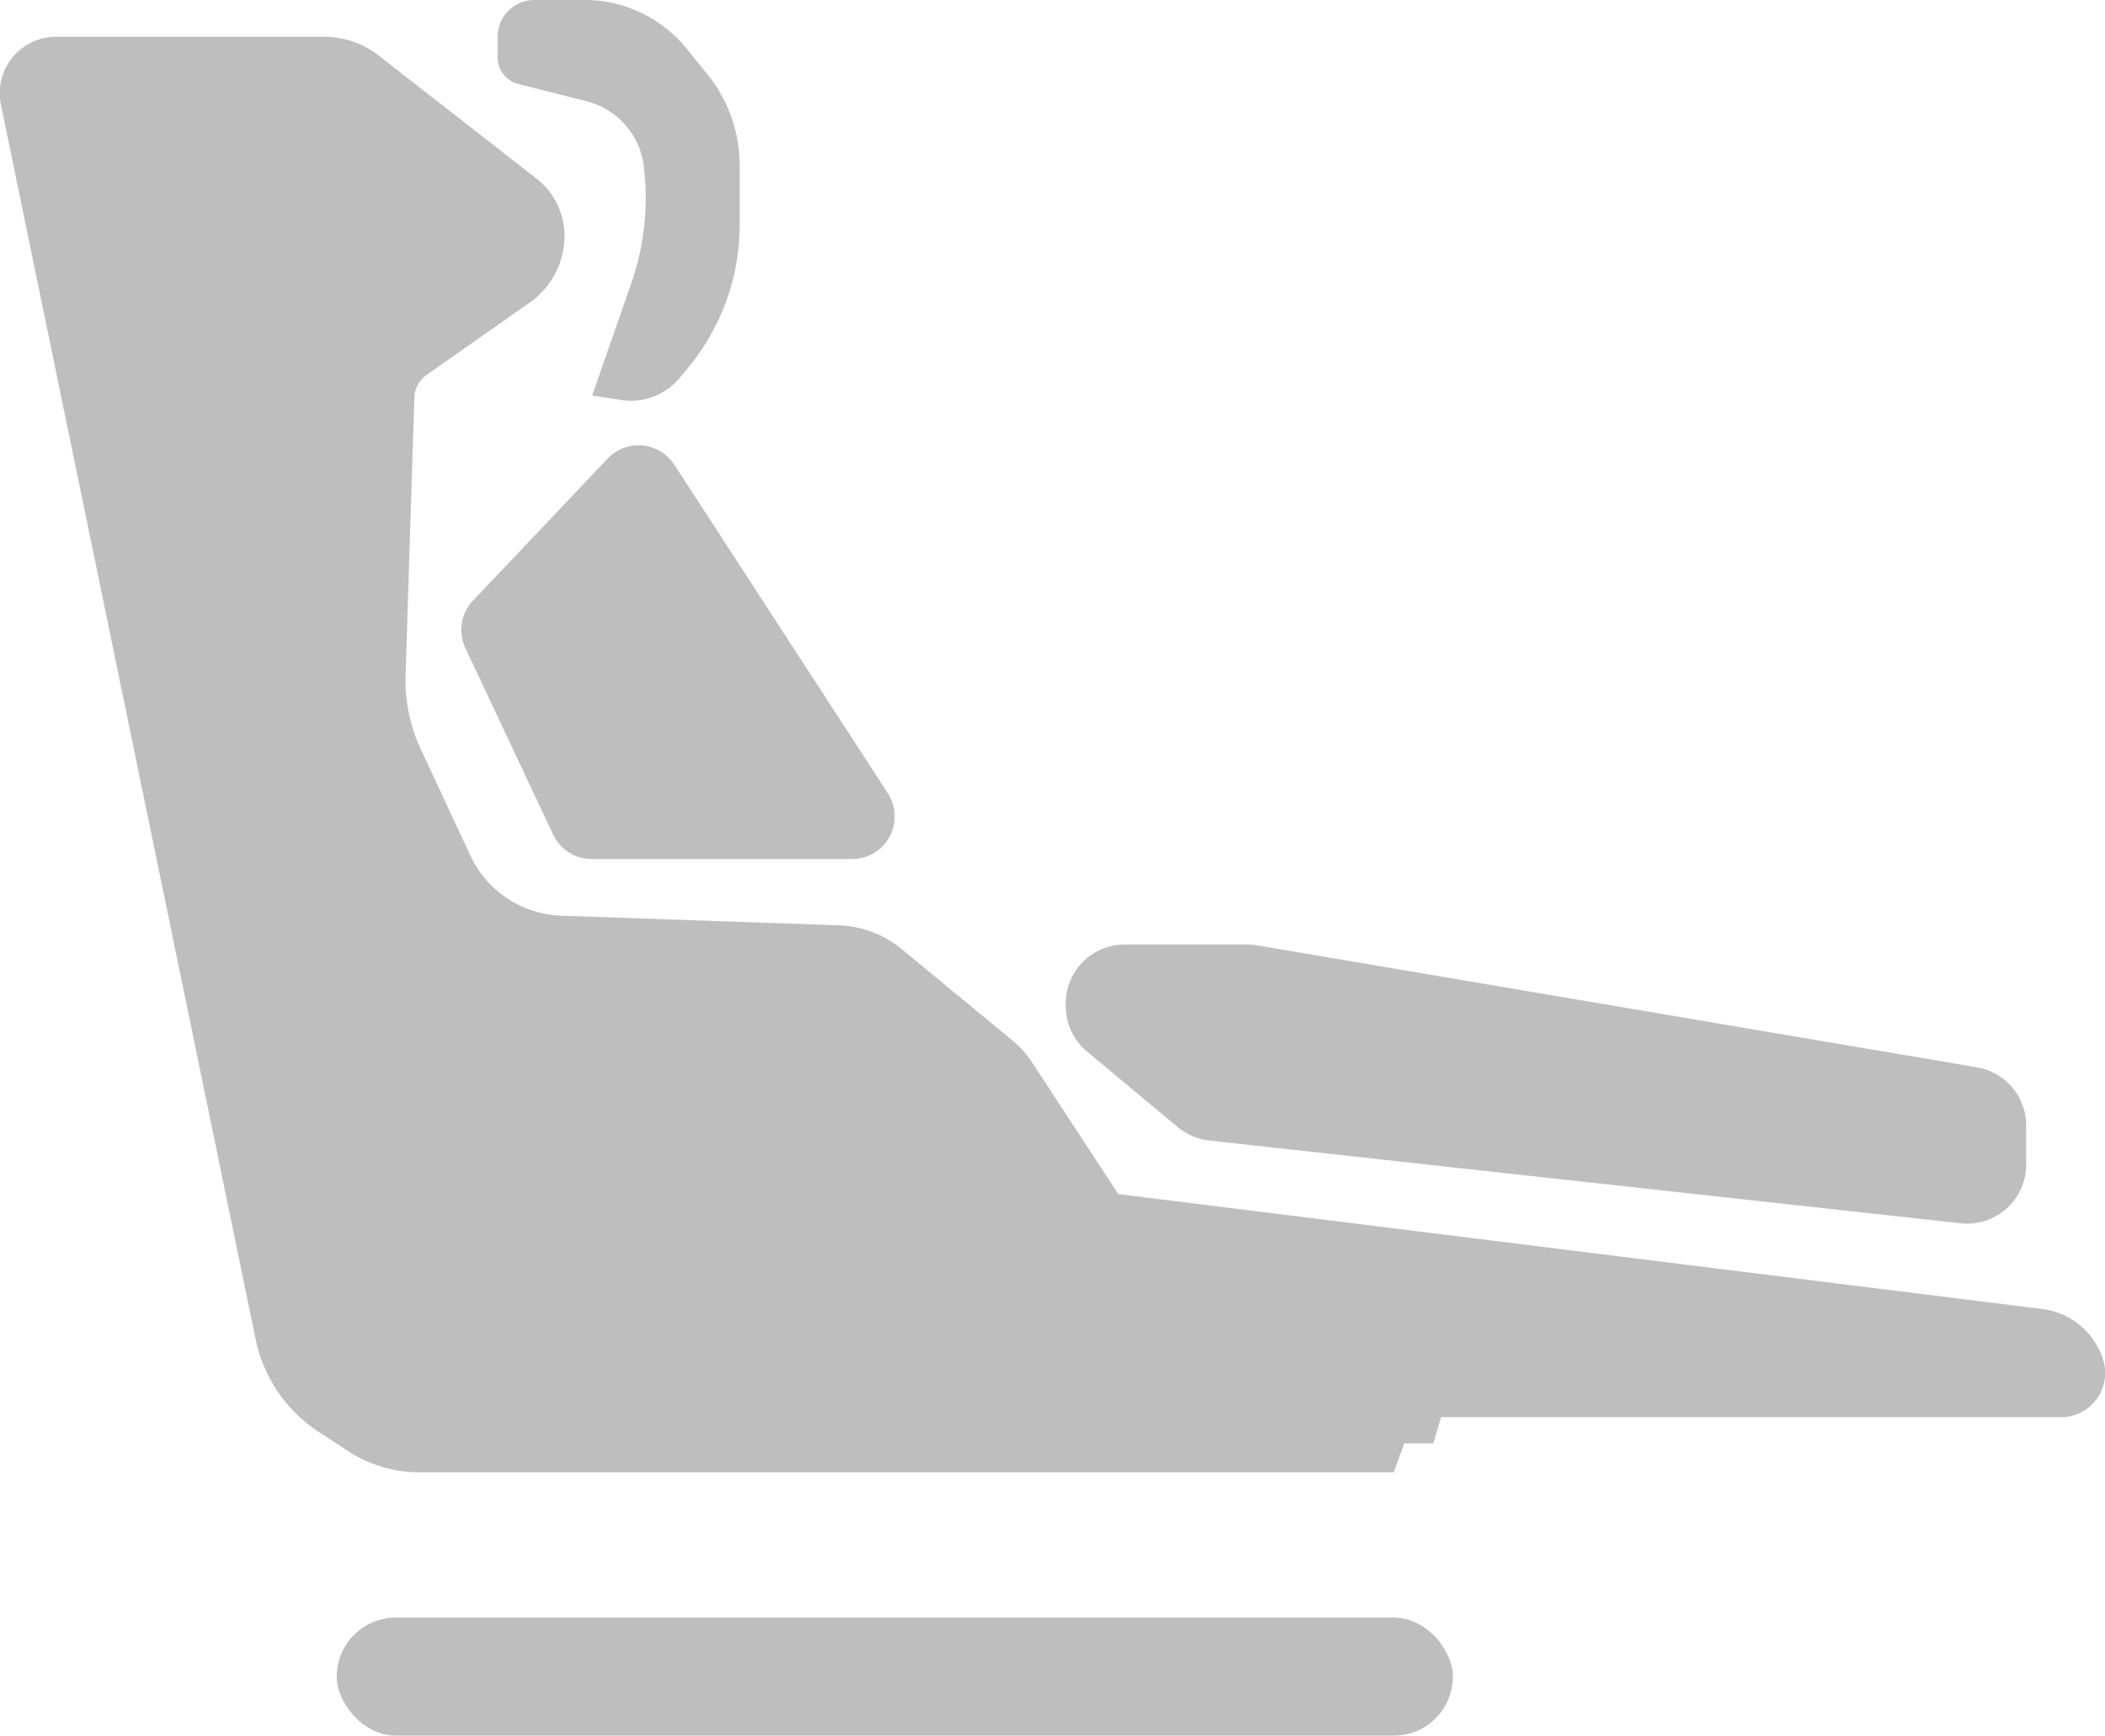 <svg xmlns="http://www.w3.org/2000/svg" width="36.368" height="29.99" viewBox="0 0 36.368 29.99">
  <g id="Group_47" data-name="Group 47" transform="translate(-1176.756 -792.681)">
    <path id="Path_33" data-name="Path 33" d="M1193.528,792.681h.87a2.265,2.265,0,0,1,1.76.839l.36.444a2.506,2.506,0,0,1,.559,1.577v1.02a3.873,3.873,0,0,1-.884,2.464l-.148.181a1.1,1.1,0,0,1-1.011.387l-.507-.077.675-1.935a4.492,4.492,0,0,0,.217-2.03h0a1.32,1.32,0,0,0-.986-1.12l-1.184-.3a.468.468,0,0,1-.354-.454v-.361A.634.634,0,0,1,1193.528,792.681Z" transform="translate(-7.541)" fill="#bebebe"/>
    <path id="Path_34" data-name="Path 34" d="M1191.914,809.813l2.329-2.457a.737.737,0,0,1,1.152.105l3.689,5.677a.736.736,0,0,1-.617,1.137h-4.5a.736.736,0,0,1-.666-.423l-1.515-3.22A.737.737,0,0,1,1191.914,809.813Z" transform="translate(-6.989 -6.751)" fill="#bebebe"/>
    <path id="Path_35" data-name="Path 35" d="M1213.259,826.477l-1.573-1.311a1.022,1.022,0,0,1-.367-.784v-.044a1.02,1.02,0,0,1,1.02-1.02h2.113a1.013,1.013,0,0,1,.171.014l12.44,2.108a1.02,1.02,0,0,1,.85,1.006v.675a1.02,1.02,0,0,1-1.131,1.014l-12.98-1.429A1.018,1.018,0,0,1,1213.259,826.477Z" transform="translate(-16.151 -14.317)" fill="#bebebe"/>
    <path id="Path_36" data-name="Path 36" d="M1177.731,793.872h4.628a1.523,1.523,0,0,1,.936.322l2.73,2.129a1.254,1.254,0,0,1,.484.99h0a1.405,1.405,0,0,1-.6,1.151l-1.779,1.249a.5.5,0,0,0-.215.4l-.152,4.779a2.849,2.849,0,0,0,.267,1.3l.854,1.83a1.8,1.8,0,0,0,1.568,1.037l4.8.167a1.792,1.792,0,0,1,1.079.408l1.914,1.578a1.7,1.7,0,0,1,.342.382l1.49,2.276,15.964,1.985a1.264,1.264,0,0,1,1.052.882h0a.763.763,0,0,1-.729.987h-10.71l-.136.453h-.5l-.182.5H1184a2.24,2.24,0,0,1-1.224-.364l-.511-.333a2.518,2.518,0,0,1-1.092-1.6l-4.4-21.329A.975.975,0,0,1,1177.731,793.872Z" transform="translate(0 -0.556)" fill="#bebebe"/>
    <rect id="Rectangle_48" data-name="Rectangle 48" width="19.283" height="2.04" rx="1.02" transform="translate(1182.574 820.631)" fill="#bebebe"/>
  </g>
</svg>
